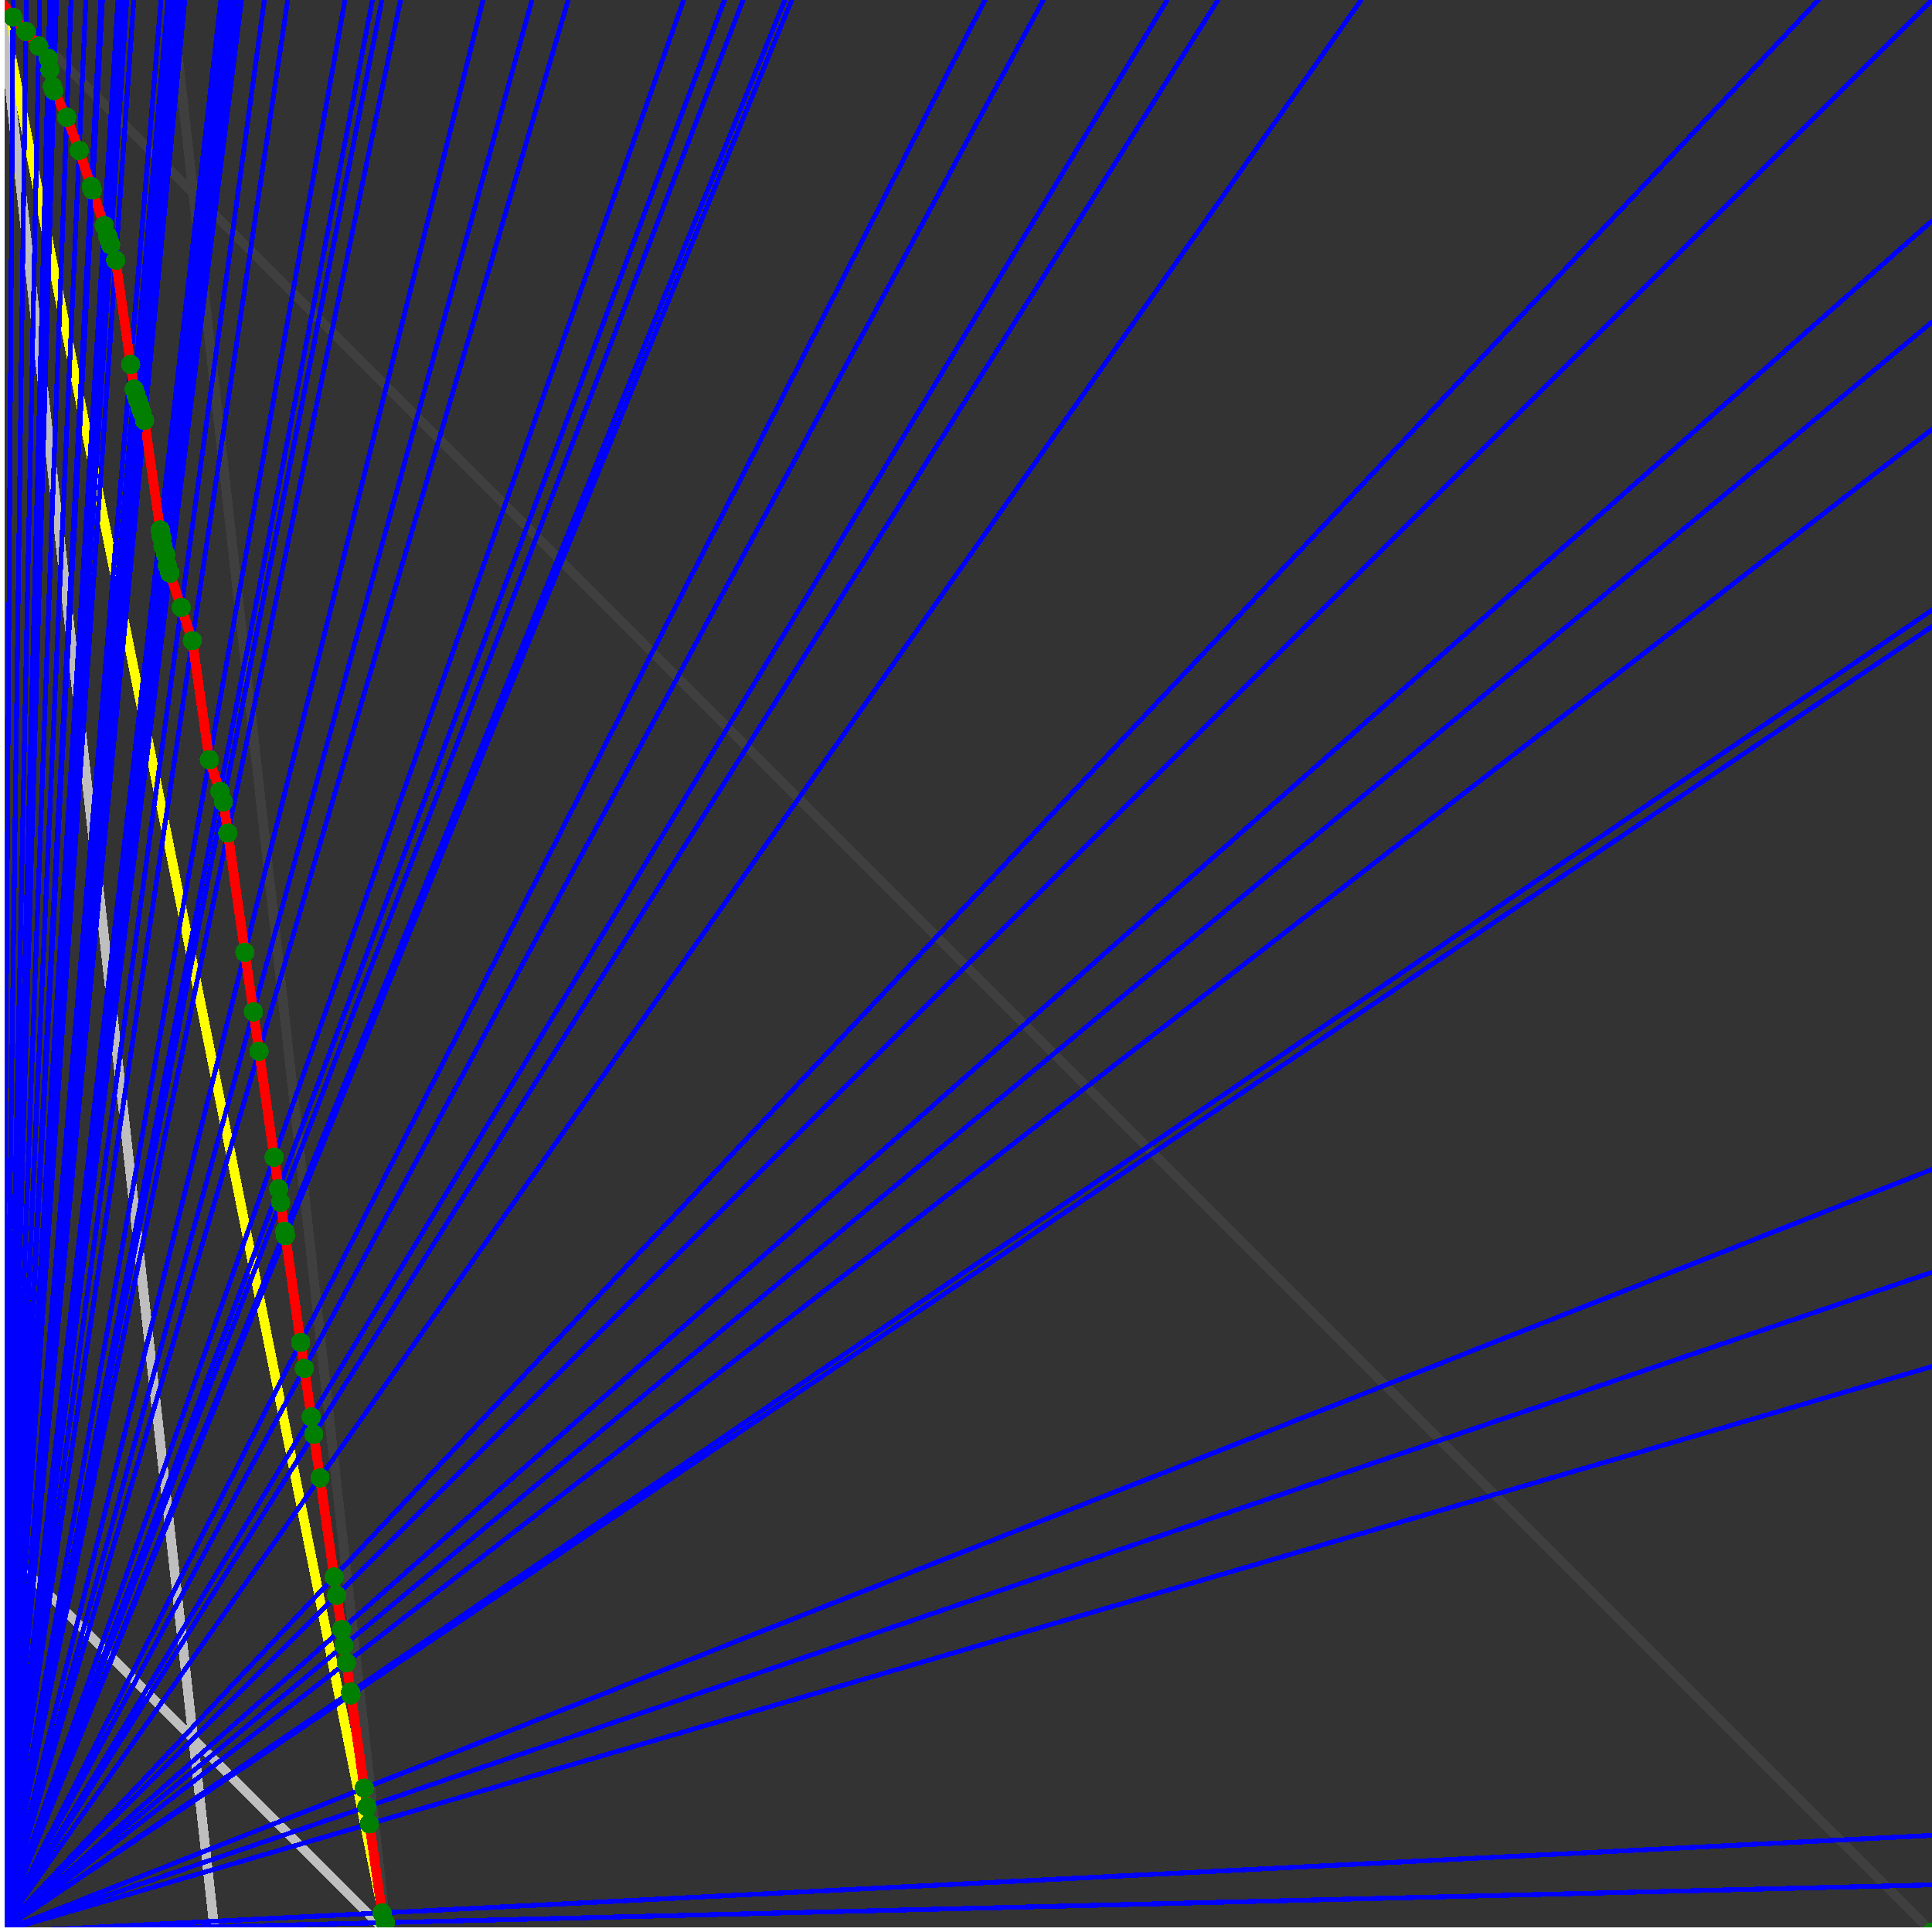 <svg xmlns="http://www.w3.org/2000/svg" version="1.1" width = "750" height = "750" viewBox = "0 0 750 750"  shape-rendering="crispEdges">
<rect x="0" y="0" width="750" height="750" fill="#333333" stroke="none"/>
<path stroke-linejoin="round" stroke-linecap="round" stroke="rgb(255,255,0)" stroke-width="3.75" fill="none" d="M 150 750 L 0 0 " />
<path stroke-linejoin="round" stroke-linecap="round" stroke="rgb(63,63,63)" stroke-width="3.75" fill="none" d="M 0 0 L 750 750 M 150 750 L 66.667 0 " />
<path stroke-linejoin="round" stroke-linecap="round" stroke="rgb(191,191,191)" stroke-width="3.75" fill="none" d="M 0 600 L 150 750 M 0 0 L 83.333 750 " />
<path stroke-linejoin="round" stroke-linecap="round" stroke="rgb(0,0,255)" stroke-width="1.875" fill="none" d="M 0 750 L 750 731.707 " />
<path stroke-linejoin="round" stroke-linecap="round" stroke="rgb(255,0,0)" stroke-width="3.75" fill="none" d="M 149.595 746.351 L 150 750 " />
<path stroke-linejoin="round" stroke-linecap="round" stroke="rgb(0,0,255)" stroke-width="1.875" fill="none" d="M 0 750 L 750 712.5 " />
<path stroke-linejoin="round" stroke-linecap="round" stroke="rgb(255,0,0)" stroke-width="3.75" fill="none" d="M 148.339 742.583 L 149.595 746.351 " />
<path stroke-linejoin="round" stroke-linecap="round" stroke="rgb(0,0,255)" stroke-width="1.875" fill="none" d="M 0 750 L 750 530.488 " />
<path stroke-linejoin="round" stroke-linecap="round" stroke="rgb(255,0,0)" stroke-width="3.75" fill="none" d="M 143.402 708.029 L 148.339 742.583 " />
<path stroke-linejoin="round" stroke-linecap="round" stroke="rgb(0,0,255)" stroke-width="1.875" fill="none" d="M 0 750 L 750 493.902 " />
<path stroke-linejoin="round" stroke-linecap="round" stroke="rgb(255,0,0)" stroke-width="3.75" fill="none" d="M 142.449 701.359 L 143.402 708.029 " />
<path stroke-linejoin="round" stroke-linecap="round" stroke="rgb(0,0,255)" stroke-width="1.875" fill="none" d="M 0 750 L 750 453.947 " />
<path stroke-linejoin="round" stroke-linecap="round" stroke="rgb(255,0,0)" stroke-width="3.75" fill="none" d="M 141.423 694.175 L 142.449 701.359 " />
<path stroke-linejoin="round" stroke-linecap="round" stroke="rgb(0,0,255)" stroke-width="1.875" fill="none" d="M 0 750 L 750 243.243 " />
<path stroke-linejoin="round" stroke-linecap="round" stroke="rgb(255,0,0)" stroke-width="3.75" fill="none" d="M 136.247 657.941 L 141.423 694.175 " />
<path stroke-linejoin="round" stroke-linecap="round" stroke="rgb(0,0,255)" stroke-width="1.875" fill="none" d="M 0 750 L 750 236.842 " />
<path stroke-linejoin="round" stroke-linecap="round" stroke="rgb(255,0,0)" stroke-width="3.75" fill="none" d="M 136.096 656.882 L 136.247 657.941 " />
<path stroke-linejoin="round" stroke-linecap="round" stroke="rgb(0,0,255)" stroke-width="1.875" fill="none" d="M 0 750 L 750 166.667 " />
<path stroke-linejoin="round" stroke-linecap="round" stroke="rgb(255,0,0)" stroke-width="3.75" fill="none" d="M 134.458 645.421 L 136.096 656.882 " />
<path stroke-linejoin="round" stroke-linecap="round" stroke="rgb(0,0,255)" stroke-width="1.875" fill="none" d="M 0 750 L 750 125 " />
<path stroke-linejoin="round" stroke-linecap="round" stroke="rgb(255,0,0)" stroke-width="3.75" fill="none" d="M 133.505 638.746 L 134.458 645.421 " />
<path stroke-linejoin="round" stroke-linecap="round" stroke="rgb(0,0,255)" stroke-width="1.875" fill="none" d="M 0 750 L 750 85.714 " />
<path stroke-linejoin="round" stroke-linecap="round" stroke="rgb(255,0,0)" stroke-width="3.75" fill="none" d="M 132.618 632.538 L 133.505 638.746 " />
<path stroke-linejoin="round" stroke-linecap="round" stroke="rgb(0,0,255)" stroke-width="1.875" fill="none" d="M 0 750 L 750 0 " />
<path stroke-linejoin="round" stroke-linecap="round" stroke="rgb(255,0,0)" stroke-width="3.75" fill="none" d="M 130.723 619.277 L 132.618 632.538 " />
<path stroke-linejoin="round" stroke-linecap="round" stroke="rgb(0,0,255)" stroke-width="1.875" fill="none" d="M 0 750 L 705.882 0 " />
<path stroke-linejoin="round" stroke-linecap="round" stroke="rgb(255,0,0)" stroke-width="3.75" fill="none" d="M 129.71 612.183 L 130.723 619.277 " />
<path stroke-linejoin="round" stroke-linecap="round" stroke="rgb(0,0,255)" stroke-width="1.875" fill="none" d="M 0 750 L 528.409 0 " />
<path stroke-linejoin="round" stroke-linecap="round" stroke="rgb(255,0,0)" stroke-width="3.75" fill="none" d="M 124.212 573.699 L 129.71 612.183 " />
<path stroke-linejoin="round" stroke-linecap="round" stroke="rgb(0,0,255)" stroke-width="1.875" fill="none" d="M 0 750 L 472.826 0 " />
<path stroke-linejoin="round" stroke-linecap="round" stroke="rgb(255,0,0)" stroke-width="3.75" fill="none" d="M 121.798 556.802 L 124.212 573.699 " />
<path stroke-linejoin="round" stroke-linecap="round" stroke="rgb(0,0,255)" stroke-width="1.875" fill="none" d="M 0 750 L 453.125 0 " />
<path stroke-linejoin="round" stroke-linecap="round" stroke="rgb(255,0,0)" stroke-width="3.75" fill="none" d="M 120.828 550.009 L 121.798 556.802 " />
<path stroke-linejoin="round" stroke-linecap="round" stroke="rgb(0,0,255)" stroke-width="1.875" fill="none" d="M 0 750 L 405 0 " />
<path stroke-linejoin="round" stroke-linecap="round" stroke="rgb(255,0,0)" stroke-width="3.75" fill="none" d="M 118.143 531.216 L 120.828 550.009 " />
<path stroke-linejoin="round" stroke-linecap="round" stroke="rgb(0,0,255)" stroke-width="1.875" fill="none" d="M 0 750 L 382.353 0 " />
<path stroke-linejoin="round" stroke-linecap="round" stroke="rgb(255,0,0)" stroke-width="3.75" fill="none" d="M 116.697 521.094 L 118.143 531.216 " />
<path stroke-linejoin="round" stroke-linecap="round" stroke="rgb(0,0,255)" stroke-width="1.875" fill="none" d="M 0 750 L 307.377 0 " />
<path stroke-linejoin="round" stroke-linecap="round" stroke="rgb(255,0,0)" stroke-width="3.75" fill="none" d="M 110.782 479.691 L 116.697 521.094 " />
<path stroke-linejoin="round" stroke-linecap="round" stroke="rgb(0,0,255)" stroke-width="1.875" fill="none" d="M 0 750 L 304.687 0 " />
<path stroke-linejoin="round" stroke-linecap="round" stroke="rgb(255,0,0)" stroke-width="3.75" fill="none" d="M 110.53 477.925 L 110.782 479.691 " />
<path stroke-linejoin="round" stroke-linecap="round" stroke="rgb(0,0,255)" stroke-width="1.875" fill="none" d="M 0 750 L 288.462 0 " />
<path stroke-linejoin="round" stroke-linecap="round" stroke="rgb(255,0,0)" stroke-width="3.75" fill="none" d="M 108.936 466.766 L 110.53 477.925 " />
<path stroke-linejoin="round" stroke-linecap="round" stroke="rgb(0,0,255)" stroke-width="1.875" fill="none" d="M 0 750 L 281.25 0 " />
<path stroke-linejoin="round" stroke-linecap="round" stroke="rgb(255,0,0)" stroke-width="3.75" fill="none" d="M 108.185 461.507 L 108.936 466.766 " />
<path stroke-linejoin="round" stroke-linecap="round" stroke="rgb(0,0,255)" stroke-width="1.875" fill="none" d="M 0 750 L 265.385 0 " />
<path stroke-linejoin="round" stroke-linecap="round" stroke="rgb(255,0,0)" stroke-width="3.75" fill="none" d="M 106.43 449.221 L 108.185 461.507 " />
<path stroke-linejoin="round" stroke-linecap="round" stroke="rgb(0,0,255)" stroke-width="1.875" fill="none" d="M 0 750 L 220.588 0 " />
<path stroke-linejoin="round" stroke-linecap="round" stroke="rgb(255,0,0)" stroke-width="3.75" fill="none" d="M 100.556 408.108 L 106.43 449.221 " />
<path stroke-linejoin="round" stroke-linecap="round" stroke="rgb(0,0,255)" stroke-width="1.875" fill="none" d="M 0 750 L 206.522 0 " />
<path stroke-linejoin="round" stroke-linecap="round" stroke="rgb(255,0,0)" stroke-width="3.75" fill="none" d="M 98.366 392.776 L 100.556 408.108 " />
<path stroke-linejoin="round" stroke-linecap="round" stroke="rgb(0,0,255)" stroke-width="1.875" fill="none" d="M 0 750 L 187.5 0 " />
<path stroke-linejoin="round" stroke-linecap="round" stroke="rgb(255,0,0)" stroke-width="3.75" fill="none" d="M 95.072 369.714 L 98.366 392.776 " />
<path stroke-linejoin="round" stroke-linecap="round" stroke="rgb(0,0,255)" stroke-width="1.875" fill="none" d="M 0 750 L 155.488 0 " />
<path stroke-linejoin="round" stroke-linecap="round" stroke="rgb(255,0,0)" stroke-width="3.75" fill="none" d="M 88.45 323.361 L 95.072 369.714 " />
<path stroke-linejoin="round" stroke-linecap="round" stroke="rgb(0,0,255)" stroke-width="1.875" fill="none" d="M 0 750 L 148.256 0 " />
<path stroke-linejoin="round" stroke-linecap="round" stroke="rgb(255,0,0)" stroke-width="3.75" fill="none" d="M 86.724 311.28 L 88.45 323.361 " />
<path stroke-linejoin="round" stroke-linecap="round" stroke="rgb(0,0,255)" stroke-width="1.875" fill="none" d="M 0 750 L 144.578 0 " />
<path stroke-linejoin="round" stroke-linecap="round" stroke="rgb(255,0,0)" stroke-width="3.75" fill="none" d="M 85.361 307.191 L 86.724 311.28 " />
<path stroke-linejoin="round" stroke-linecap="round" stroke="rgb(0,0,255)" stroke-width="1.875" fill="none" d="M 0 750 L 133.929 0 " />
<path stroke-linejoin="round" stroke-linecap="round" stroke="rgb(255,0,0)" stroke-width="3.75" fill="none" d="M 81.266 294.908 L 85.361 307.191 " />
<path stroke-linejoin="round" stroke-linecap="round" stroke="rgb(0,0,255)" stroke-width="1.875" fill="none" d="M 0 750 L 111.702 0 " />
<path stroke-linejoin="round" stroke-linecap="round" stroke="rgb(255,0,0)" stroke-width="3.75" fill="none" d="M 74.664 248.688 L 81.266 294.908 " />
<path stroke-linejoin="round" stroke-linecap="round" stroke="rgb(0,0,255)" stroke-width="1.875" fill="none" d="M 0 750 L 102.632 0 " />
<path stroke-linejoin="round" stroke-linecap="round" stroke="rgb(255,0,0)" stroke-width="3.75" fill="none" d="M 70.365 235.793 L 74.664 248.688 " />
<path stroke-linejoin="round" stroke-linecap="round" stroke="rgb(0,0,255)" stroke-width="1.875" fill="none" d="M 0 750 L 93.75 0 " />
<path stroke-linejoin="round" stroke-linecap="round" stroke="rgb(255,0,0)" stroke-width="3.75" fill="none" d="M 65.937 222.507 L 70.365 235.793 " />
<path stroke-linejoin="round" stroke-linecap="round" stroke="rgb(0,0,255)" stroke-width="1.875" fill="none" d="M 0 750 L 91.837 0 " />
<path stroke-linejoin="round" stroke-linecap="round" stroke="rgb(255,0,0)" stroke-width="3.75" fill="none" d="M 64.953 219.554 L 65.937 222.507 " />
<path stroke-linejoin="round" stroke-linecap="round" stroke="rgb(0,0,255)" stroke-width="1.875" fill="none" d="M 0 750 L 90.278 0 " />
<path stroke-linejoin="round" stroke-linecap="round" stroke="rgb(255,0,0)" stroke-width="3.75" fill="none" d="M 64.354 215.366 L 64.953 219.554 " />
<path stroke-linejoin="round" stroke-linecap="round" stroke="rgb(0,0,255)" stroke-width="1.875" fill="none" d="M 0 750 L 90 0 " />
<path stroke-linejoin="round" stroke-linecap="round" stroke="rgb(255,0,0)" stroke-width="3.75" fill="none" d="M 64.209 214.929 L 64.354 215.366 " />
<path stroke-linejoin="round" stroke-linecap="round" stroke="rgb(0,0,255)" stroke-width="1.875" fill="none" d="M 0 750 L 88.235 0 " />
<path stroke-linejoin="round" stroke-linecap="round" stroke="rgb(255,0,0)" stroke-width="3.75" fill="none" d="M 63.278 212.137 L 64.209 214.929 " />
<path stroke-linejoin="round" stroke-linecap="round" stroke="rgb(0,0,255)" stroke-width="1.875" fill="none" d="M 0 750 L 87.054 0 " />
<path stroke-linejoin="round" stroke-linecap="round" stroke="rgb(255,0,0)" stroke-width="3.75" fill="none" d="M 62.81 208.864 L 63.278 212.137 " />
<path stroke-linejoin="round" stroke-linecap="round" stroke="rgb(0,0,255)" stroke-width="1.875" fill="none" d="M 0 750 L 86.538 0 " />
<path stroke-linejoin="round" stroke-linecap="round" stroke="rgb(255,0,0)" stroke-width="3.75" fill="none" d="M 62.534 208.036 L 62.81 208.864 " />
<path stroke-linejoin="round" stroke-linecap="round" stroke="rgb(0,0,255)" stroke-width="1.875" fill="none" d="M 0 750 L 85.714 0 " />
<path stroke-linejoin="round" stroke-linecap="round" stroke="rgb(255,0,0)" stroke-width="3.75" fill="none" d="M 62.203 205.72 L 62.534 208.036 " />
<path stroke-linejoin="round" stroke-linecap="round" stroke="rgb(0,0,255)" stroke-width="1.875" fill="none" d="M 0 750 L 71.739 0 " />
<path stroke-linejoin="round" stroke-linecap="round" stroke="rgb(255,0,0)" stroke-width="3.75" fill="none" d="M 56.129 163.198 L 62.203 205.72 " />
<path stroke-linejoin="round" stroke-linecap="round" stroke="rgb(0,0,255)" stroke-width="1.875" fill="none" d="M 0 750 L 70.093 0 " />
<path stroke-linejoin="round" stroke-linecap="round" stroke="rgb(255,0,0)" stroke-width="3.75" fill="none" d="M 55.123 160.181 L 56.129 163.198 " />
<path stroke-linejoin="round" stroke-linecap="round" stroke="rgb(0,0,255)" stroke-width="1.875" fill="none" d="M 0 750 L 68.807 0 " />
<path stroke-linejoin="round" stroke-linecap="round" stroke="rgb(255,0,0)" stroke-width="3.75" fill="none" d="M 54.33 157.802 L 55.123 160.181 " />
<path stroke-linejoin="round" stroke-linecap="round" stroke="rgb(0,0,255)" stroke-width="1.875" fill="none" d="M 0 750 L 67.568 0 " />
<path stroke-linejoin="round" stroke-linecap="round" stroke="rgb(255,0,0)" stroke-width="3.75" fill="none" d="M 53.559 155.49 L 54.33 157.802 " />
<path stroke-linejoin="round" stroke-linecap="round" stroke="rgb(0,0,255)" stroke-width="1.875" fill="none" d="M 0 750 L 66.372 0 " />
<path stroke-linejoin="round" stroke-linecap="round" stroke="rgb(255,0,0)" stroke-width="3.75" fill="none" d="M 52.81 153.242 L 53.559 155.49 " />
<path stroke-linejoin="round" stroke-linecap="round" stroke="rgb(0,0,255)" stroke-width="1.875" fill="none" d="M 0 750 L 65.217 0 " />
<path stroke-linejoin="round" stroke-linecap="round" stroke="rgb(255,0,0)" stroke-width="3.75" fill="none" d="M 52.082 151.057 L 52.81 153.242 " />
<path stroke-linejoin="round" stroke-linecap="round" stroke="rgb(0,0,255)" stroke-width="1.875" fill="none" d="M 0 750 L 62.5 0 " />
<path stroke-linejoin="round" stroke-linecap="round" stroke="rgb(255,0,0)" stroke-width="3.75" fill="none" d="M 50.711 141.463 L 52.082 151.057 " />
<path stroke-linejoin="round" stroke-linecap="round" stroke="rgb(0,0,255)" stroke-width="1.875" fill="none" d="M 0 750 L 51.923 0 " />
<path stroke-linejoin="round" stroke-linecap="round" stroke="rgb(255,0,0)" stroke-width="3.75" fill="none" d="M 44.931 100.999 L 50.711 141.463 " />
<path stroke-linejoin="round" stroke-linecap="round" stroke="rgb(0,0,255)" stroke-width="1.875" fill="none" d="M 0 750 L 49.18 0 " />
<path stroke-linejoin="round" stroke-linecap="round" stroke="rgb(255,0,0)" stroke-width="3.75" fill="none" d="M 42.948 95.049 L 44.931 100.999 " />
<path stroke-linejoin="round" stroke-linecap="round" stroke="rgb(0,0,255)" stroke-width="1.875" fill="none" d="M 0 750 L 48.387 0 " />
<path stroke-linejoin="round" stroke-linecap="round" stroke="rgb(255,0,0)" stroke-width="3.75" fill="none" d="M 42.367 93.308 L 42.948 95.049 " />
<path stroke-linejoin="round" stroke-linecap="round" stroke="rgb(0,0,255)" stroke-width="1.875" fill="none" d="M 0 750 L 47.619 0 " />
<path stroke-linejoin="round" stroke-linecap="round" stroke="rgb(255,0,0)" stroke-width="3.75" fill="none" d="M 41.802 91.614 L 42.367 93.308 " />
<path stroke-linejoin="round" stroke-linecap="round" stroke="rgb(0,0,255)" stroke-width="1.875" fill="none" d="M 0 750 L 45.802 0 " />
<path stroke-linejoin="round" stroke-linecap="round" stroke="rgb(255,0,0)" stroke-width="3.75" fill="none" d="M 40.454 87.568 L 41.802 91.614 " />
<path stroke-linejoin="round" stroke-linecap="round" stroke="rgb(0,0,255)" stroke-width="1.875" fill="none" d="M 0 750 L 39.773 0 " />
<path stroke-linejoin="round" stroke-linecap="round" stroke="rgb(255,0,0)" stroke-width="3.75" fill="none" d="M 35.86 73.786 L 40.454 87.568 " />
<path stroke-linejoin="round" stroke-linecap="round" stroke="rgb(0,0,255)" stroke-width="1.875" fill="none" d="M 0 750 L 39.179 0 " />
<path stroke-linejoin="round" stroke-linecap="round" stroke="rgb(255,0,0)" stroke-width="3.75" fill="none" d="M 35.397 72.398 L 35.86 73.786 " />
<path stroke-linejoin="round" stroke-linecap="round" stroke="rgb(0,0,255)" stroke-width="1.875" fill="none" d="M 0 750 L 33.333 0 " />
<path stroke-linejoin="round" stroke-linecap="round" stroke="rgb(255,0,0)" stroke-width="3.75" fill="none" d="M 30.737 58.418 L 35.397 72.398 " />
<path stroke-linejoin="round" stroke-linecap="round" stroke="rgb(0,0,255)" stroke-width="1.875" fill="none" d="M 0 750 L 27.574 0 " />
<path stroke-linejoin="round" stroke-linecap="round" stroke="rgb(255,0,0)" stroke-width="3.75" fill="none" d="M 25.901 45.5 L 30.737 58.418 " />
<path stroke-linejoin="round" stroke-linecap="round" stroke="rgb(0,0,255)" stroke-width="1.875" fill="none" d="M 0 750 L 21.898 0 " />
<path stroke-linejoin="round" stroke-linecap="round" stroke="rgb(255,0,0)" stroke-width="3.75" fill="none" d="M 20.872 35.142 L 25.901 45.5 " />
<path stroke-linejoin="round" stroke-linecap="round" stroke="rgb(0,0,255)" stroke-width="1.875" fill="none" d="M 0 750 L 21.583 0 " />
<path stroke-linejoin="round" stroke-linecap="round" stroke="rgb(255,0,0)" stroke-width="3.75" fill="none" d="M 20.595 34.313 L 20.872 35.142 " />
<path stroke-linejoin="round" stroke-linecap="round" stroke="rgb(0,0,255)" stroke-width="1.875" fill="none" d="M 0 750 L 21.277 0 " />
<path stroke-linejoin="round" stroke-linecap="round" stroke="rgb(255,0,0)" stroke-width="3.75" fill="none" d="M 20.326 33.505 L 20.595 34.313 " />
<path stroke-linejoin="round" stroke-linecap="round" stroke="rgb(0,0,255)" stroke-width="1.875" fill="none" d="M 0 750 L 20.134 0 " />
<path stroke-linejoin="round" stroke-linecap="round" stroke="rgb(255,0,0)" stroke-width="3.75" fill="none" d="M 19.407 27.074 L 20.326 33.505 " />
<path stroke-linejoin="round" stroke-linecap="round" stroke="rgb(0,0,255)" stroke-width="1.875" fill="none" d="M 0 750 L 19.355 0 " />
<path stroke-linejoin="round" stroke-linecap="round" stroke="rgb(255,0,0)" stroke-width="3.75" fill="none" d="M 18.771 22.62 L 19.407 27.074 " />
<path stroke-linejoin="round" stroke-linecap="round" stroke="rgb(0,0,255)" stroke-width="1.875" fill="none" d="M 0 750 L 15.411 0 " />
<path stroke-linejoin="round" stroke-linecap="round" stroke="rgb(255,0,0)" stroke-width="3.75" fill="none" d="M 15.043 17.914 L 18.771 22.62 " />
<path stroke-linejoin="round" stroke-linecap="round" stroke="rgb(0,0,255)" stroke-width="1.875" fill="none" d="M 0 750 L 10.204 0 " />
<path stroke-linejoin="round" stroke-linecap="round" stroke="rgb(255,0,0)" stroke-width="3.75" fill="none" d="M 10.038 12.188 L 15.043 17.914 " />
<path stroke-linejoin="round" stroke-linecap="round" stroke="rgb(0,0,255)" stroke-width="1.875" fill="none" d="M 0 750 L 5.068 0 " />
<path stroke-linejoin="round" stroke-linecap="round" stroke="rgb(255,0,0)" stroke-width="3.75" fill="none" d="M 5.023 6.634 L 10.038 12.188 " />
<path stroke-linejoin="round" stroke-linecap="round" stroke="rgb(0,0,255)" stroke-width="1.875" fill="none" d="M 0 750 L 0 0 " />
<path stroke-linejoin="round" stroke-linecap="round" stroke="rgb(255,0,0)" stroke-width="3.75" fill="none" d="M 0 0 L 5.023 6.634 " />
<circle cx="149.595" cy="746.351" r="3.75" style="fill:rgb(0,127,0);stroke-width:1" /><circle cx="148.338" cy="742.583" r="3.75" style="fill:rgb(0,127,0);stroke-width:1" /><circle cx="143.402" cy="708.029" r="3.75" style="fill:rgb(0,127,0);stroke-width:1" /><circle cx="142.449" cy="701.359" r="3.75" style="fill:rgb(0,127,0);stroke-width:1" /><circle cx="141.423" cy="694.175" r="3.75" style="fill:rgb(0,127,0);stroke-width:1" /><circle cx="136.247" cy="657.941" r="3.75" style="fill:rgb(0,127,0);stroke-width:1" /><circle cx="136.096" cy="656.882" r="3.75" style="fill:rgb(0,127,0);stroke-width:1" /><circle cx="134.458" cy="645.421" r="3.75" style="fill:rgb(0,127,0);stroke-width:1" /><circle cx="133.505" cy="638.746" r="3.75" style="fill:rgb(0,127,0);stroke-width:1" /><circle cx="132.618" cy="632.538" r="3.75" style="fill:rgb(0,127,0);stroke-width:1" /><circle cx="130.723" cy="619.277" r="3.75" style="fill:rgb(0,127,0);stroke-width:1" /><circle cx="129.71" cy="612.183" r="3.75" style="fill:rgb(0,127,0);stroke-width:1" /><circle cx="124.212" cy="573.699" r="3.75" style="fill:rgb(0,127,0);stroke-width:1" /><circle cx="121.798" cy="556.802" r="3.75" style="fill:rgb(0,127,0);stroke-width:1" /><circle cx="120.828" cy="550.009" r="3.75" style="fill:rgb(0,127,0);stroke-width:1" /><circle cx="118.143" cy="531.216" r="3.75" style="fill:rgb(0,127,0);stroke-width:1" /><circle cx="116.697" cy="521.094" r="3.75" style="fill:rgb(0,127,0);stroke-width:1" /><circle cx="110.782" cy="479.691" r="3.75" style="fill:rgb(0,127,0);stroke-width:1" /><circle cx="110.53" cy="477.925" r="3.75" style="fill:rgb(0,127,0);stroke-width:1" /><circle cx="108.936" cy="466.766" r="3.75" style="fill:rgb(0,127,0);stroke-width:1" /><circle cx="108.185" cy="461.507" r="3.75" style="fill:rgb(0,127,0);stroke-width:1" /><circle cx="106.43" cy="449.221" r="3.75" style="fill:rgb(0,127,0);stroke-width:1" /><circle cx="100.556" cy="408.108" r="3.75" style="fill:rgb(0,127,0);stroke-width:1" /><circle cx="98.366" cy="392.776" r="3.75" style="fill:rgb(0,127,0);stroke-width:1" /><circle cx="95.072" cy="369.714" r="3.75" style="fill:rgb(0,127,0);stroke-width:1" /><circle cx="88.45" cy="323.361" r="3.75" style="fill:rgb(0,127,0);stroke-width:1" /><circle cx="86.724" cy="311.28" r="3.75" style="fill:rgb(0,127,0);stroke-width:1" /><circle cx="85.361" cy="307.191" r="3.75" style="fill:rgb(0,127,0);stroke-width:1" /><circle cx="81.266" cy="294.908" r="3.75" style="fill:rgb(0,127,0);stroke-width:1" /><circle cx="74.664" cy="248.688" r="3.75" style="fill:rgb(0,127,0);stroke-width:1" /><circle cx="70.365" cy="235.793" r="3.75" style="fill:rgb(0,127,0);stroke-width:1" /><circle cx="65.937" cy="222.507" r="3.75" style="fill:rgb(0,127,0);stroke-width:1" /><circle cx="64.953" cy="219.554" r="3.75" style="fill:rgb(0,127,0);stroke-width:1" /><circle cx="64.354" cy="215.366" r="3.75" style="fill:rgb(0,127,0);stroke-width:1" /><circle cx="64.209" cy="214.929" r="3.75" style="fill:rgb(0,127,0);stroke-width:1" /><circle cx="63.278" cy="212.137" r="3.75" style="fill:rgb(0,127,0);stroke-width:1" /><circle cx="62.81" cy="208.864" r="3.75" style="fill:rgb(0,127,0);stroke-width:1" /><circle cx="62.534" cy="208.036" r="3.75" style="fill:rgb(0,127,0);stroke-width:1" /><circle cx="62.203" cy="205.72" r="3.75" style="fill:rgb(0,127,0);stroke-width:1" /><circle cx="56.129" cy="163.198" r="3.75" style="fill:rgb(0,127,0);stroke-width:1" /><circle cx="55.123" cy="160.181" r="3.75" style="fill:rgb(0,127,0);stroke-width:1" /><circle cx="54.33" cy="157.802" r="3.75" style="fill:rgb(0,127,0);stroke-width:1" /><circle cx="53.559" cy="155.49" r="3.75" style="fill:rgb(0,127,0);stroke-width:1" /><circle cx="52.81" cy="153.242" r="3.75" style="fill:rgb(0,127,0);stroke-width:1" /><circle cx="52.082" cy="151.057" r="3.75" style="fill:rgb(0,127,0);stroke-width:1" /><circle cx="50.711" cy="141.463" r="3.75" style="fill:rgb(0,127,0);stroke-width:1" /><circle cx="44.931" cy="100.999" r="3.75" style="fill:rgb(0,127,0);stroke-width:1" /><circle cx="42.948" cy="95.049" r="3.75" style="fill:rgb(0,127,0);stroke-width:1" /><circle cx="42.367" cy="93.308" r="3.75" style="fill:rgb(0,127,0);stroke-width:1" /><circle cx="41.802" cy="91.614" r="3.75" style="fill:rgb(0,127,0);stroke-width:1" /><circle cx="40.454" cy="87.568" r="3.75" style="fill:rgb(0,127,0);stroke-width:1" /><circle cx="35.86" cy="73.786" r="3.75" style="fill:rgb(0,127,0);stroke-width:1" /><circle cx="35.397" cy="72.398" r="3.75" style="fill:rgb(0,127,0);stroke-width:1" /><circle cx="30.737" cy="58.418" r="3.75" style="fill:rgb(0,127,0);stroke-width:1" /><circle cx="25.901" cy="45.5" r="3.75" style="fill:rgb(0,127,0);stroke-width:1" /><circle cx="20.872" cy="35.142" r="3.75" style="fill:rgb(0,127,0);stroke-width:1" /><circle cx="20.595" cy="34.313" r="3.75" style="fill:rgb(0,127,0);stroke-width:1" /><circle cx="20.326" cy="33.505" r="3.75" style="fill:rgb(0,127,0);stroke-width:1" /><circle cx="19.407" cy="27.074" r="3.75" style="fill:rgb(0,127,0);stroke-width:1" /><circle cx="18.771" cy="22.62" r="3.75" style="fill:rgb(0,127,0);stroke-width:1" /><circle cx="15.043" cy="17.914" r="3.75" style="fill:rgb(0,127,0);stroke-width:1" /><circle cx="10.038" cy="12.188" r="3.75" style="fill:rgb(0,127,0);stroke-width:1" /><circle cx="5.023" cy="6.634" r="3.75" style="fill:rgb(0,127,0);stroke-width:1" /><circle cx="750" cy="750" r="3.75" style="fill:rgb(0,127,0);stroke-width:1" /><path stroke-linejoin="round" stroke-linecap="round" stroke="rgb(255,255,255)" stroke-width="3.75" fill="none" d="M 0 750 L 750 750 M 0 750 L 0 0 " />

</svg>